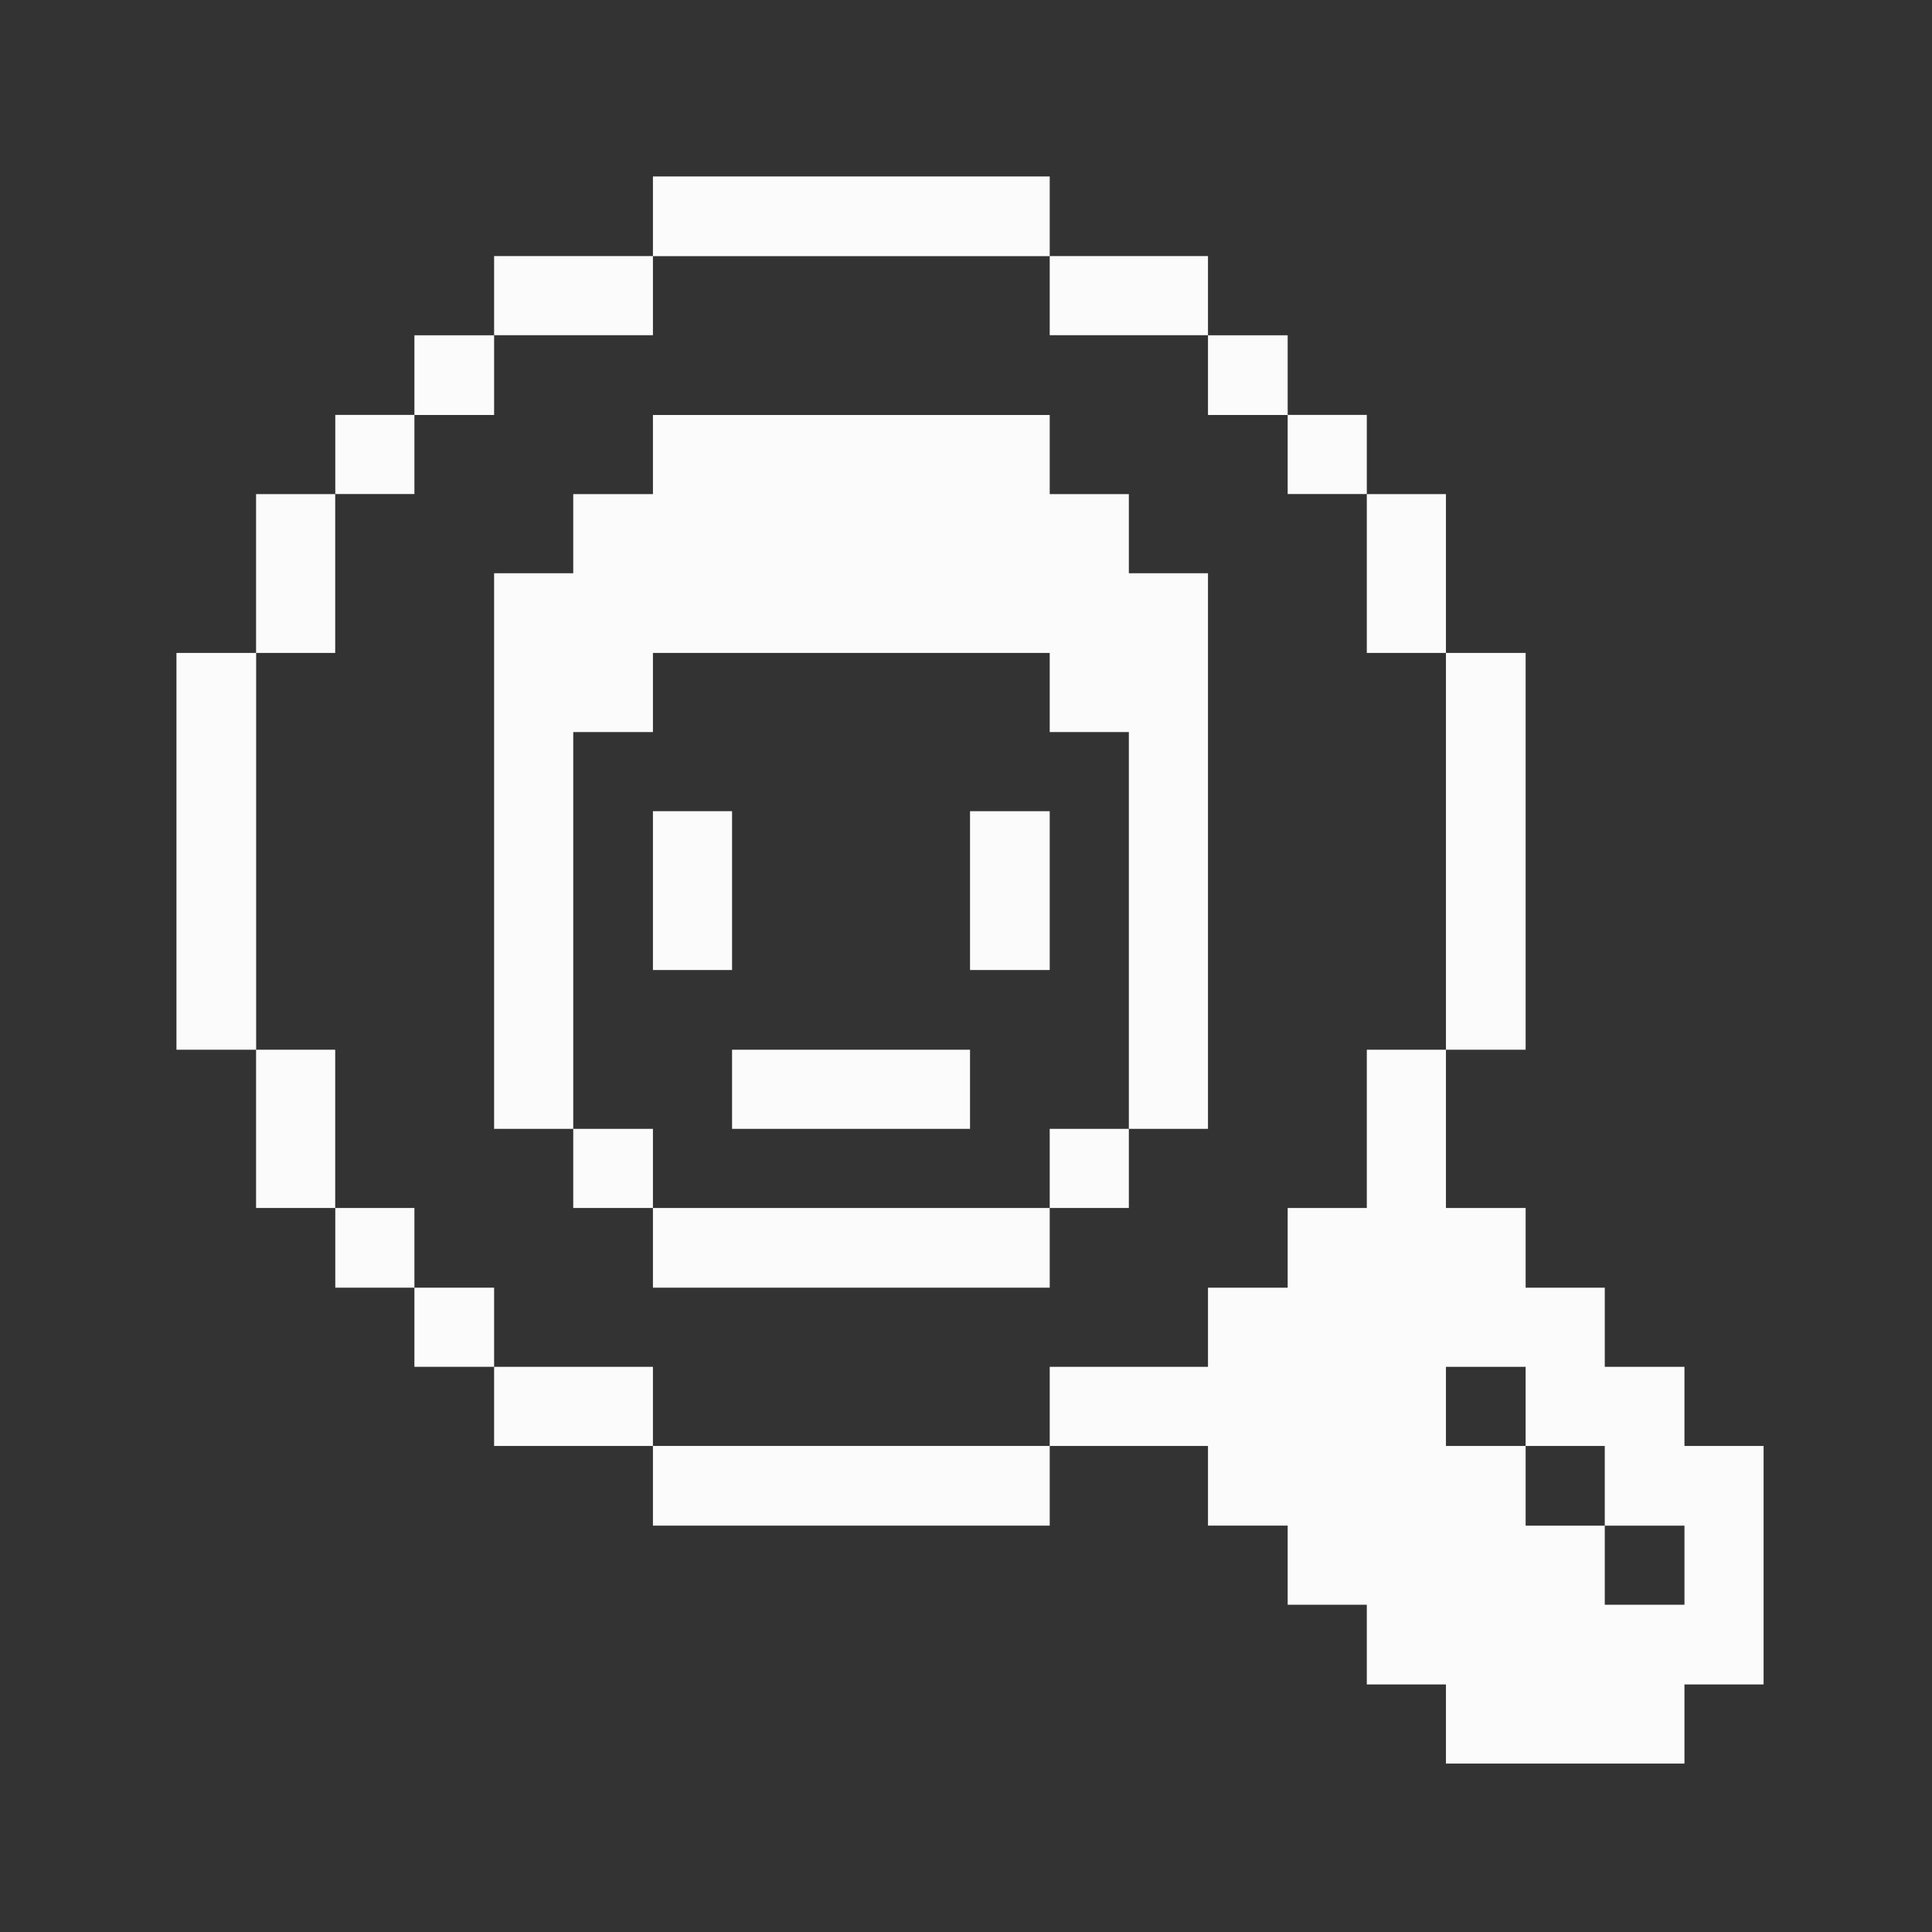 <svg xmlns="http://www.w3.org/2000/svg" viewBox="-1.7 -1.7 24 24" id="Search-User--Streamline-Pixel.svg" height="24" width="24" ><rect x="-1.7" y="-1.7" width="24" height="24" fill="#333333" stroke="none"/><desc>Search User Streamline Icon: https://streamlinehq.com</desc><title>search-user</title><g><path d="M19.225 15.279h-0.99V14.296h-0.983v-0.99h-0.99v-1.966h-0.983v1.966H14.296v0.99h-0.99v0.983h-1.966v0.983h1.966v0.99h0.99v0.983h0.983v0.99h0.983v0.983h2.963v-0.983h0.983v-2.963h-0.983Zm0 2.956h-0.99v-0.983h-0.983v-0.99h-0.99v-0.983h0.99v0.983h0.983v0.99h0.99Z" fill="#fbfbfb" stroke-width="1"></path><path d="M16.262 6.411h0.99v4.929h-0.99Z" fill="#fbfbfb" stroke-width="1"></path><path d="M15.279 4.438h0.983v1.973h-0.983Z" fill="#fbfbfb" stroke-width="1"></path><path d="M14.296 3.454h0.983v0.983H14.296Z" fill="#fbfbfb" stroke-width="1"></path><path d="M13.306 2.465h0.99v0.99h-0.99Z" fill="#fbfbfb" stroke-width="1"></path><path d="M11.34 12.323h0.983v0.983h-0.983Z" fill="#fbfbfb" stroke-width="1"></path><path d="M11.34 1.481h1.966v0.983h-1.966Z" fill="#fbfbfb" stroke-width="1"></path><path d="M6.411 13.306h4.929v0.99H6.411Z" fill="#fbfbfb" stroke-width="1"></path><path d="M10.35 8.377h0.99V10.35H10.35Z" fill="#fbfbfb" stroke-width="1"></path><path d="M6.411 16.262h4.929v0.99H6.411Z" fill="#fbfbfb" stroke-width="1"></path><path d="M7.394 11.34H10.35v0.983h-2.956Z" fill="#fbfbfb" stroke-width="1"></path><path d="M6.411 0.492h4.929v0.99H6.411Z" fill="#fbfbfb" stroke-width="1"></path><path d="M6.411 8.377h0.983V10.35H6.411Z" fill="#fbfbfb" stroke-width="1"></path><path d="M4.438 15.279h1.973v0.983H4.438Z" fill="#fbfbfb" stroke-width="1"></path><path d="M5.421 12.323h0.99v0.983H5.421Z" fill="#fbfbfb" stroke-width="1"></path><path d="M4.438 1.481h1.973v0.983H4.438Z" fill="#fbfbfb" stroke-width="1"></path><path d="m5.421 7.394 0.99 0 0 -0.983 4.929 0 0 0.983 0.983 0 0 4.929 0.983 0 0 -6.902 -0.983 0 0 -0.983 -0.983 0 0 -0.983 -4.929 0 0 0.983 -0.99 0 0 0.983 -0.983 0 0 6.902 0.983 0 0 -4.929z" fill="#fbfbfb" stroke-width="1"></path><path d="M3.448 14.296h0.99v0.983H3.448Z" fill="#fbfbfb" stroke-width="1"></path><path d="M3.448 2.465h0.99v0.99H3.448Z" fill="#fbfbfb" stroke-width="1"></path><path d="M2.465 13.306h0.983v0.99H2.465Z" fill="#fbfbfb" stroke-width="1"></path><path d="M2.465 3.454h0.983v0.983H2.465Z" fill="#fbfbfb" stroke-width="1"></path><path d="M1.481 11.34h0.983v1.966H1.481Z" fill="#fbfbfb" stroke-width="1"></path><path d="M1.481 4.438h0.983v1.973H1.481Z" fill="#fbfbfb" stroke-width="1"></path><path d="M0.492 6.411h0.99v4.929H0.492Z" fill="#fbfbfb" stroke-width="1"></path></g></svg>